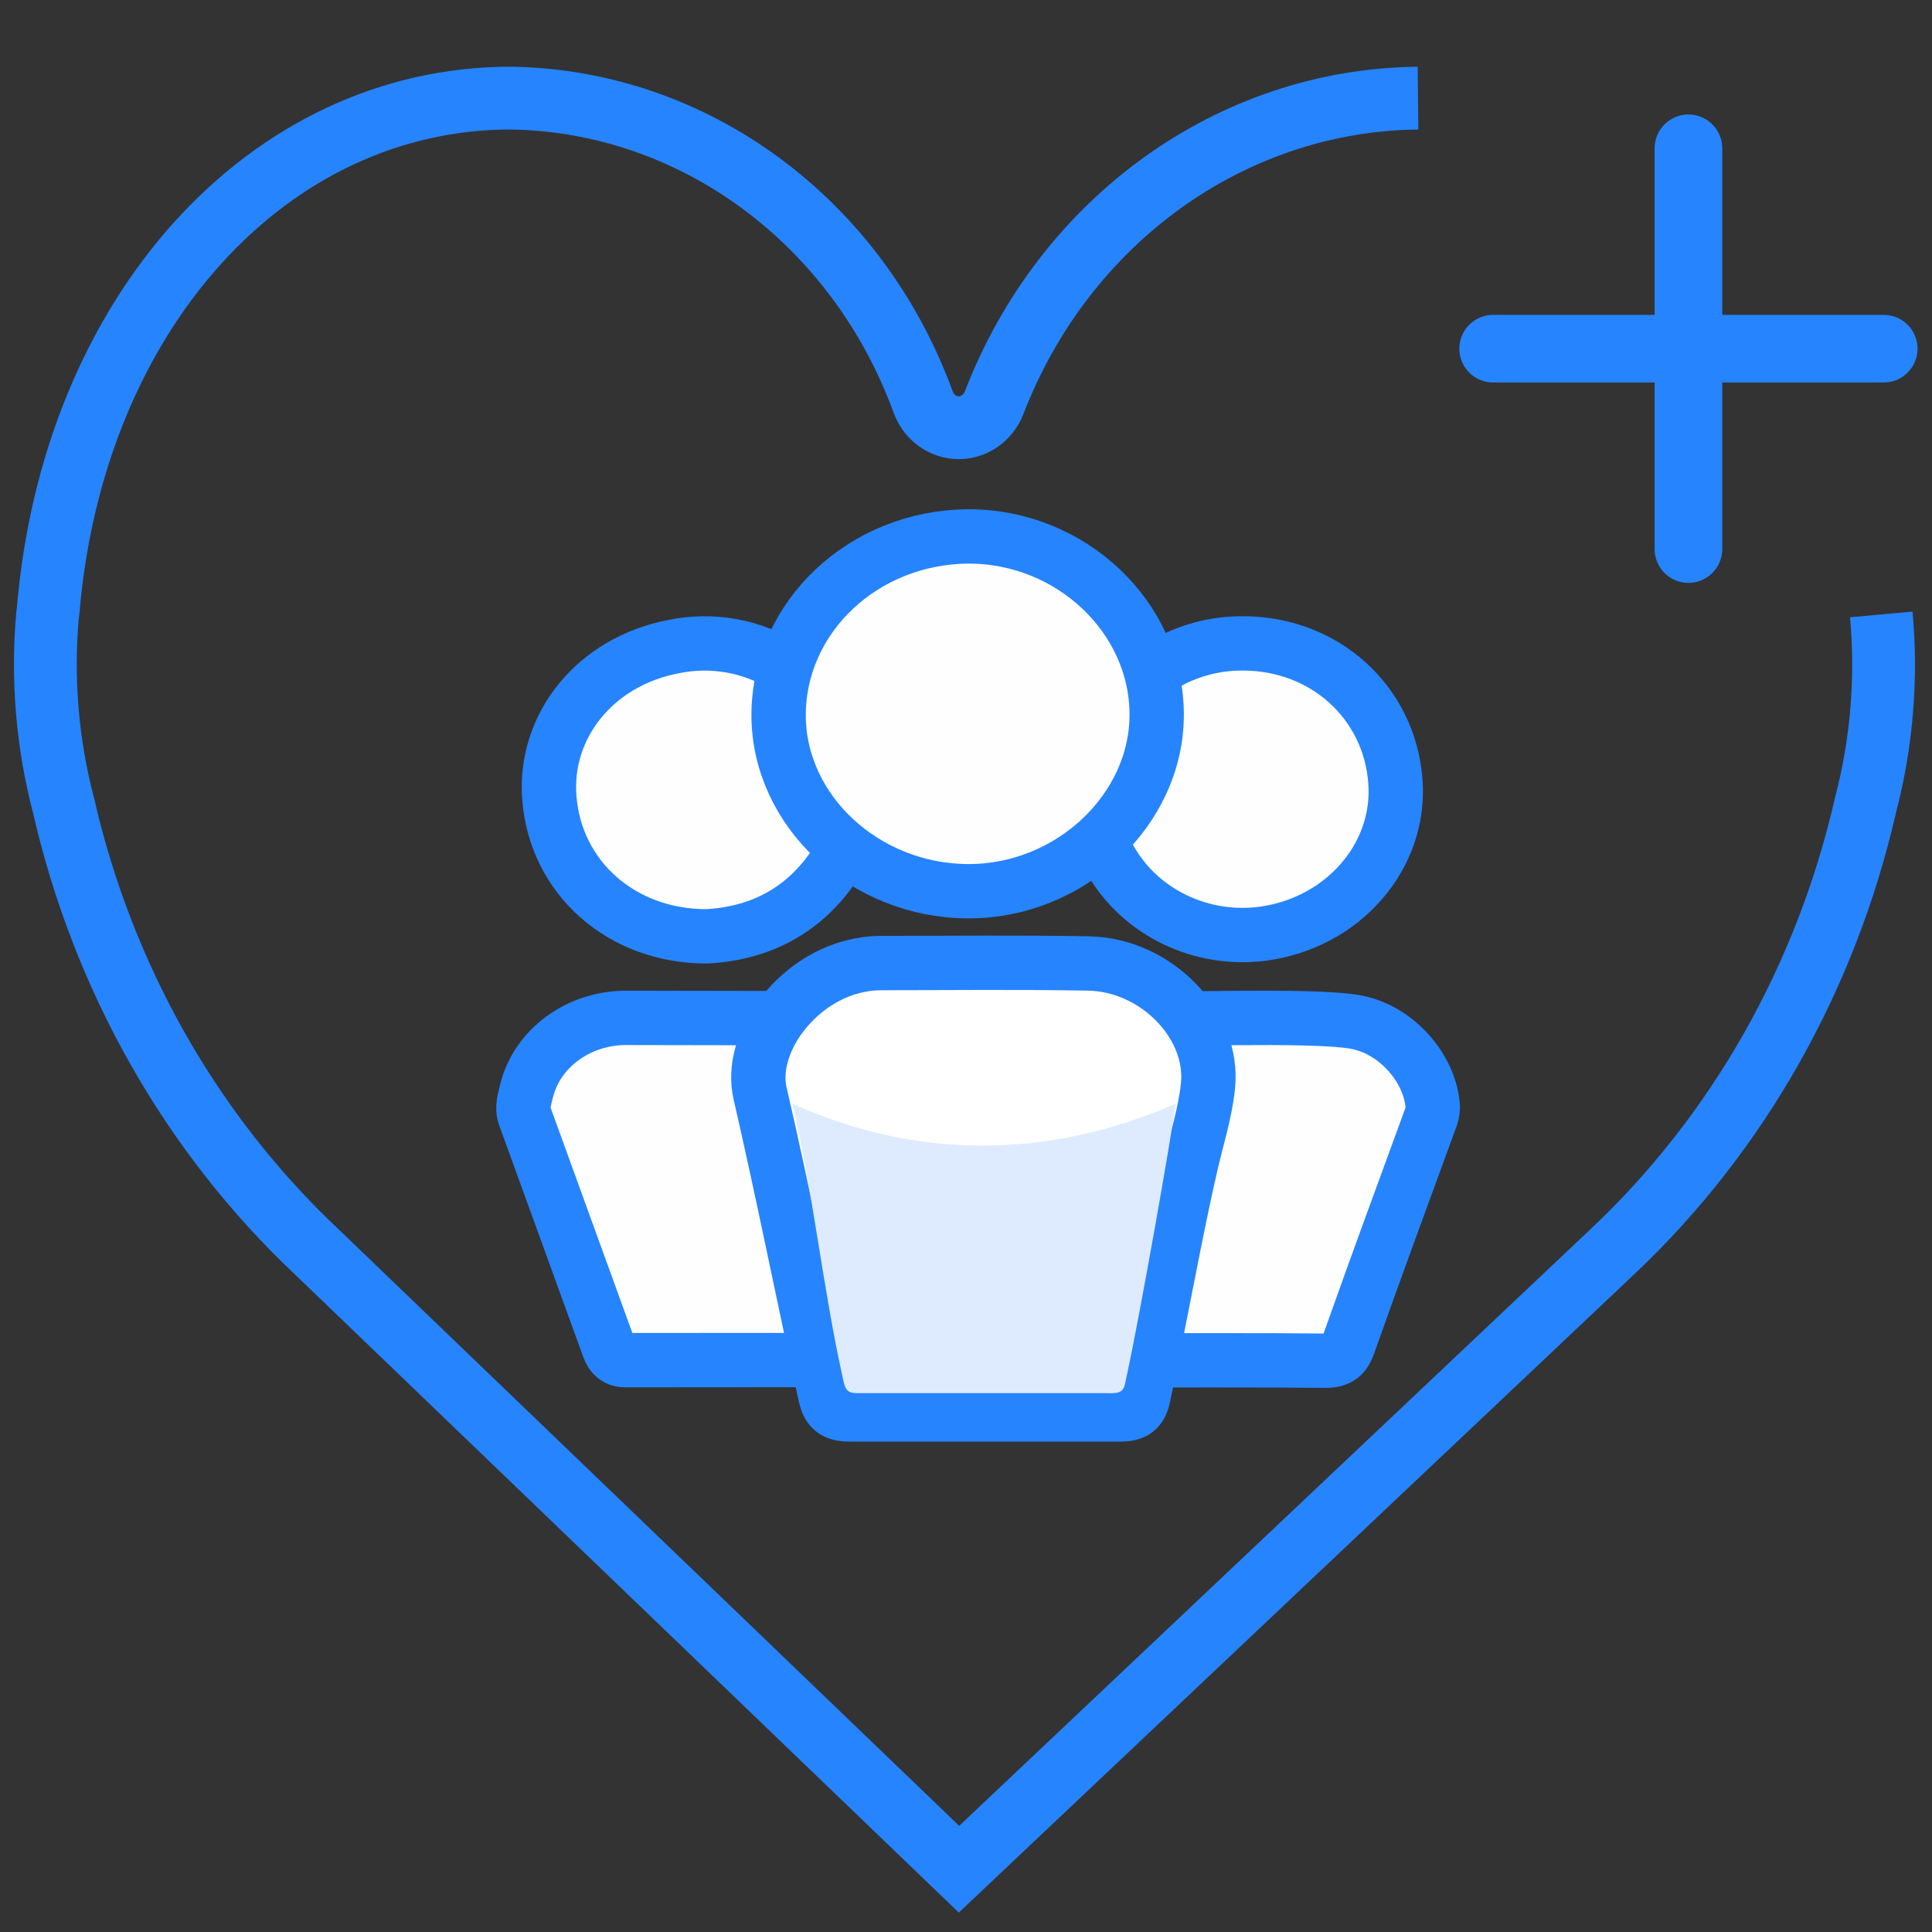 <?xml version="1.0" encoding="UTF-8"?>
<svg width="40px" height="40px" viewBox="0 0 40 40" version="1.1" xmlns="http://www.w3.org/2000/svg" xmlns:xlink="http://www.w3.org/1999/xlink">
    <rect x="0" y="0" width="40" height="40" fill="#333333" stroke="none"/>
    <!-- Generator: Sketch 55 (78076) - https://sketchapp.com -->
    <title>Group Mediclaim</title>
    <desc>Created with Sketch.</desc>
    <g id="Page-1" stroke="none" stroke-width="1" fill="none" fill-rule="evenodd">
        <g id="Artboard-Copy">
            <g id="Group-Mediclaim" transform="translate(0, 1)">
                <g id="heart" fill-rule="nonzero" stroke="#2684FF" stroke-width="1.3">
                    <path d="M29.358,1.032 C25.499,1.07 22.039,3.558 20.58,7.343 C20.456,7.654 20.169,7.856 19.85,7.856 C19.531,7.856 19.243,7.654 19.12,7.343 C17.757,3.588 14.376,1.089 10.579,1.031 C5.542,1.031 1.513,5.493 0.997,11.641 C0.994,11.669 0.991,11.698 0.985,11.726 C0.866,13.052 0.978,14.39 1.315,15.674 C2.132,19.243 3.956,22.464 6.545,24.906 L19.855,37.7 L33.396,24.903 C35.983,22.461 37.806,19.242 38.622,15.675 C38.959,14.39 39.071,13.05 38.95,11.721" id="Shape"></path>
                </g>
                <g id="Group" transform="translate(10.836, 10.106)">
                    <path d="M6.654,9.976 C6.375,10.431 6.18,10.926 6.077,11.44 C5.982,11.923 6.157,12.355 6.253,12.799 C6.546,14.139 6.867,15.476 7.189,16.809 C7.236,17 7.189,17.057 6.98,17.055 C6.064,17.05 3.035,17.055 2.121,17.055 C1.924,17.055 1.826,16.957 1.769,16.798 C1.19,15.201 0.61,13.603 0.029,12.003 C-0.039,11.817 0.029,11.645 0.067,11.473 C0.29,10.591 1.143,9.968 2.126,9.968 L6.654,9.976 Z" id="Path" stroke="#2684FF" stroke-width="1.125" fill="#FEFEFE" stroke-linecap="round" stroke-linejoin="round"></path>
                    <path d="M12.214,9.98 C13.179,10.025 16.263,9.886 17.218,10.052 C18.075,10.2 18.786,11.024 18.828,11.821 C18.826,11.911 18.806,12 18.769,12.083 C18.201,13.631 17.633,15.179 17.083,16.731 C16.998,16.971 16.874,17.07 16.597,17.066 C15.726,17.054 12.74,17.054 11.868,17.066 C11.6,17.066 11.601,16.984 11.65,16.78 C12.02,15.221 12.387,13.66 12.732,12.095 C12.872,11.46 12.638,10.875 12.354,10.305 C12.304,10.21 12.197,10.133 12.214,9.98 Z" id="Path" stroke="#2684FF" stroke-width="1.125" fill="#FEFEFE" stroke-linecap="round" stroke-linejoin="round"></path>
                    <path d="M9.524,18.179 C8.607,18.179 7.691,18.179 6.779,18.179 C6.495,18.179 6.325,18.12 6.254,17.798 C5.828,15.87 5.348,13.461 4.902,11.537 C4.661,10.498 5.622,9.201 6.839,8.905 C7.017,8.859 7.201,8.835 7.386,8.833 C8.827,8.833 10.267,8.815 11.706,8.842 C13.101,8.869 14.309,10.112 14.173,11.383 C14.118,11.917 13.951,12.442 13.828,12.969 C13.49,14.424 13.151,16.365 12.833,17.823 C12.768,18.117 12.608,18.179 12.343,18.179 L9.524,18.179 Z" id="Path" stroke="#2684FF" stroke-width="1.125" fill="#FFFFFF" stroke-linecap="round" stroke-linejoin="round"></path>
                    <path d="M9.505,17.738 C8.68,17.738 7.741,17.738 6.921,17.738 C6.659,17.738 6.659,17.629 6.595,17.339 C6.212,15.606 5.975,13.475 5.574,11.746 C6.847,12.322 8.157,12.611 9.505,12.611 C10.852,12.611 12.184,12.322 13.502,11.746 C13.452,12.225 12.774,16.085 12.488,17.396 C12.43,17.66 12.448,17.753 12.083,17.738 L9.505,17.738 Z" id="Path" fill="#DEEBFF"></path>
                    <path d="M3.791,8.28 C2.041,8.28 0.664,7.076 0.537,5.406 C0.424,3.946 1.462,2.593 3.121,2.279 C3.906,2.119 4.726,2.264 5.397,2.681 C5.51,2.752 5.633,2.801 5.605,2.987 C5.425,4.16 6.375,4.446 7.063,5.406 C7.22,5.628 6.603,6.561 6.463,6.774 C5.83,7.737 4.912,8.222 3.791,8.28 Z" id="Path" stroke="#2684FF" stroke-width="1.125" fill="#FEFEFE" stroke-linecap="round" stroke-linejoin="round"></path>
                    <path d="M18.054,5.069 C18.172,6.619 16.976,7.997 15.316,8.225 C14.037,8.394 12.78,7.79 12.158,6.707 C12.05,6.557 10.982,5.664 11.107,5.526 C11.793,4.551 13.227,4.18 13.039,2.992 C13.011,2.814 13.11,2.75 13.228,2.672 C13.727,2.369 14.308,2.21 14.899,2.215 C16.584,2.215 17.93,3.427 18.054,5.069 Z" id="Path" stroke="#2684FF" stroke-width="1.125" fill="#FEFEFE" stroke-linecap="round" stroke-linejoin="round"></path>
                    <path d="M9.209,1.68777234e-05 C11.336,-0.006 13.113,1.674 13.112,3.69 C13.112,5.671 11.314,7.352 9.208,7.346 C7.07,7.339 5.292,5.69 5.284,3.709 C5.283,1.671 7.036,0.015 9.209,1.68777234e-05 L9.209,1.68777234e-05 Z" id="Path" stroke="#2684FF" stroke-width="1.125" fill="#FEFEFE" stroke-linecap="round" stroke-linejoin="round"></path>
                </g>
                <path d="M30.914,6.219 L39,6.219" id="Path-16" stroke="#2684FF" stroke-width="1.4" stroke-linecap="round" stroke-linejoin="round"></path>
                <path d="M30.808,6.219 L39.106,6.219" id="Path-16" stroke="#2684FF" stroke-width="1.4" stroke-linecap="round" stroke-linejoin="round" transform="translate(34.957, 6.219) rotate(90) translate(-34.957, -6.219) "></path>
            </g>
        </g>
    </g>
</svg>